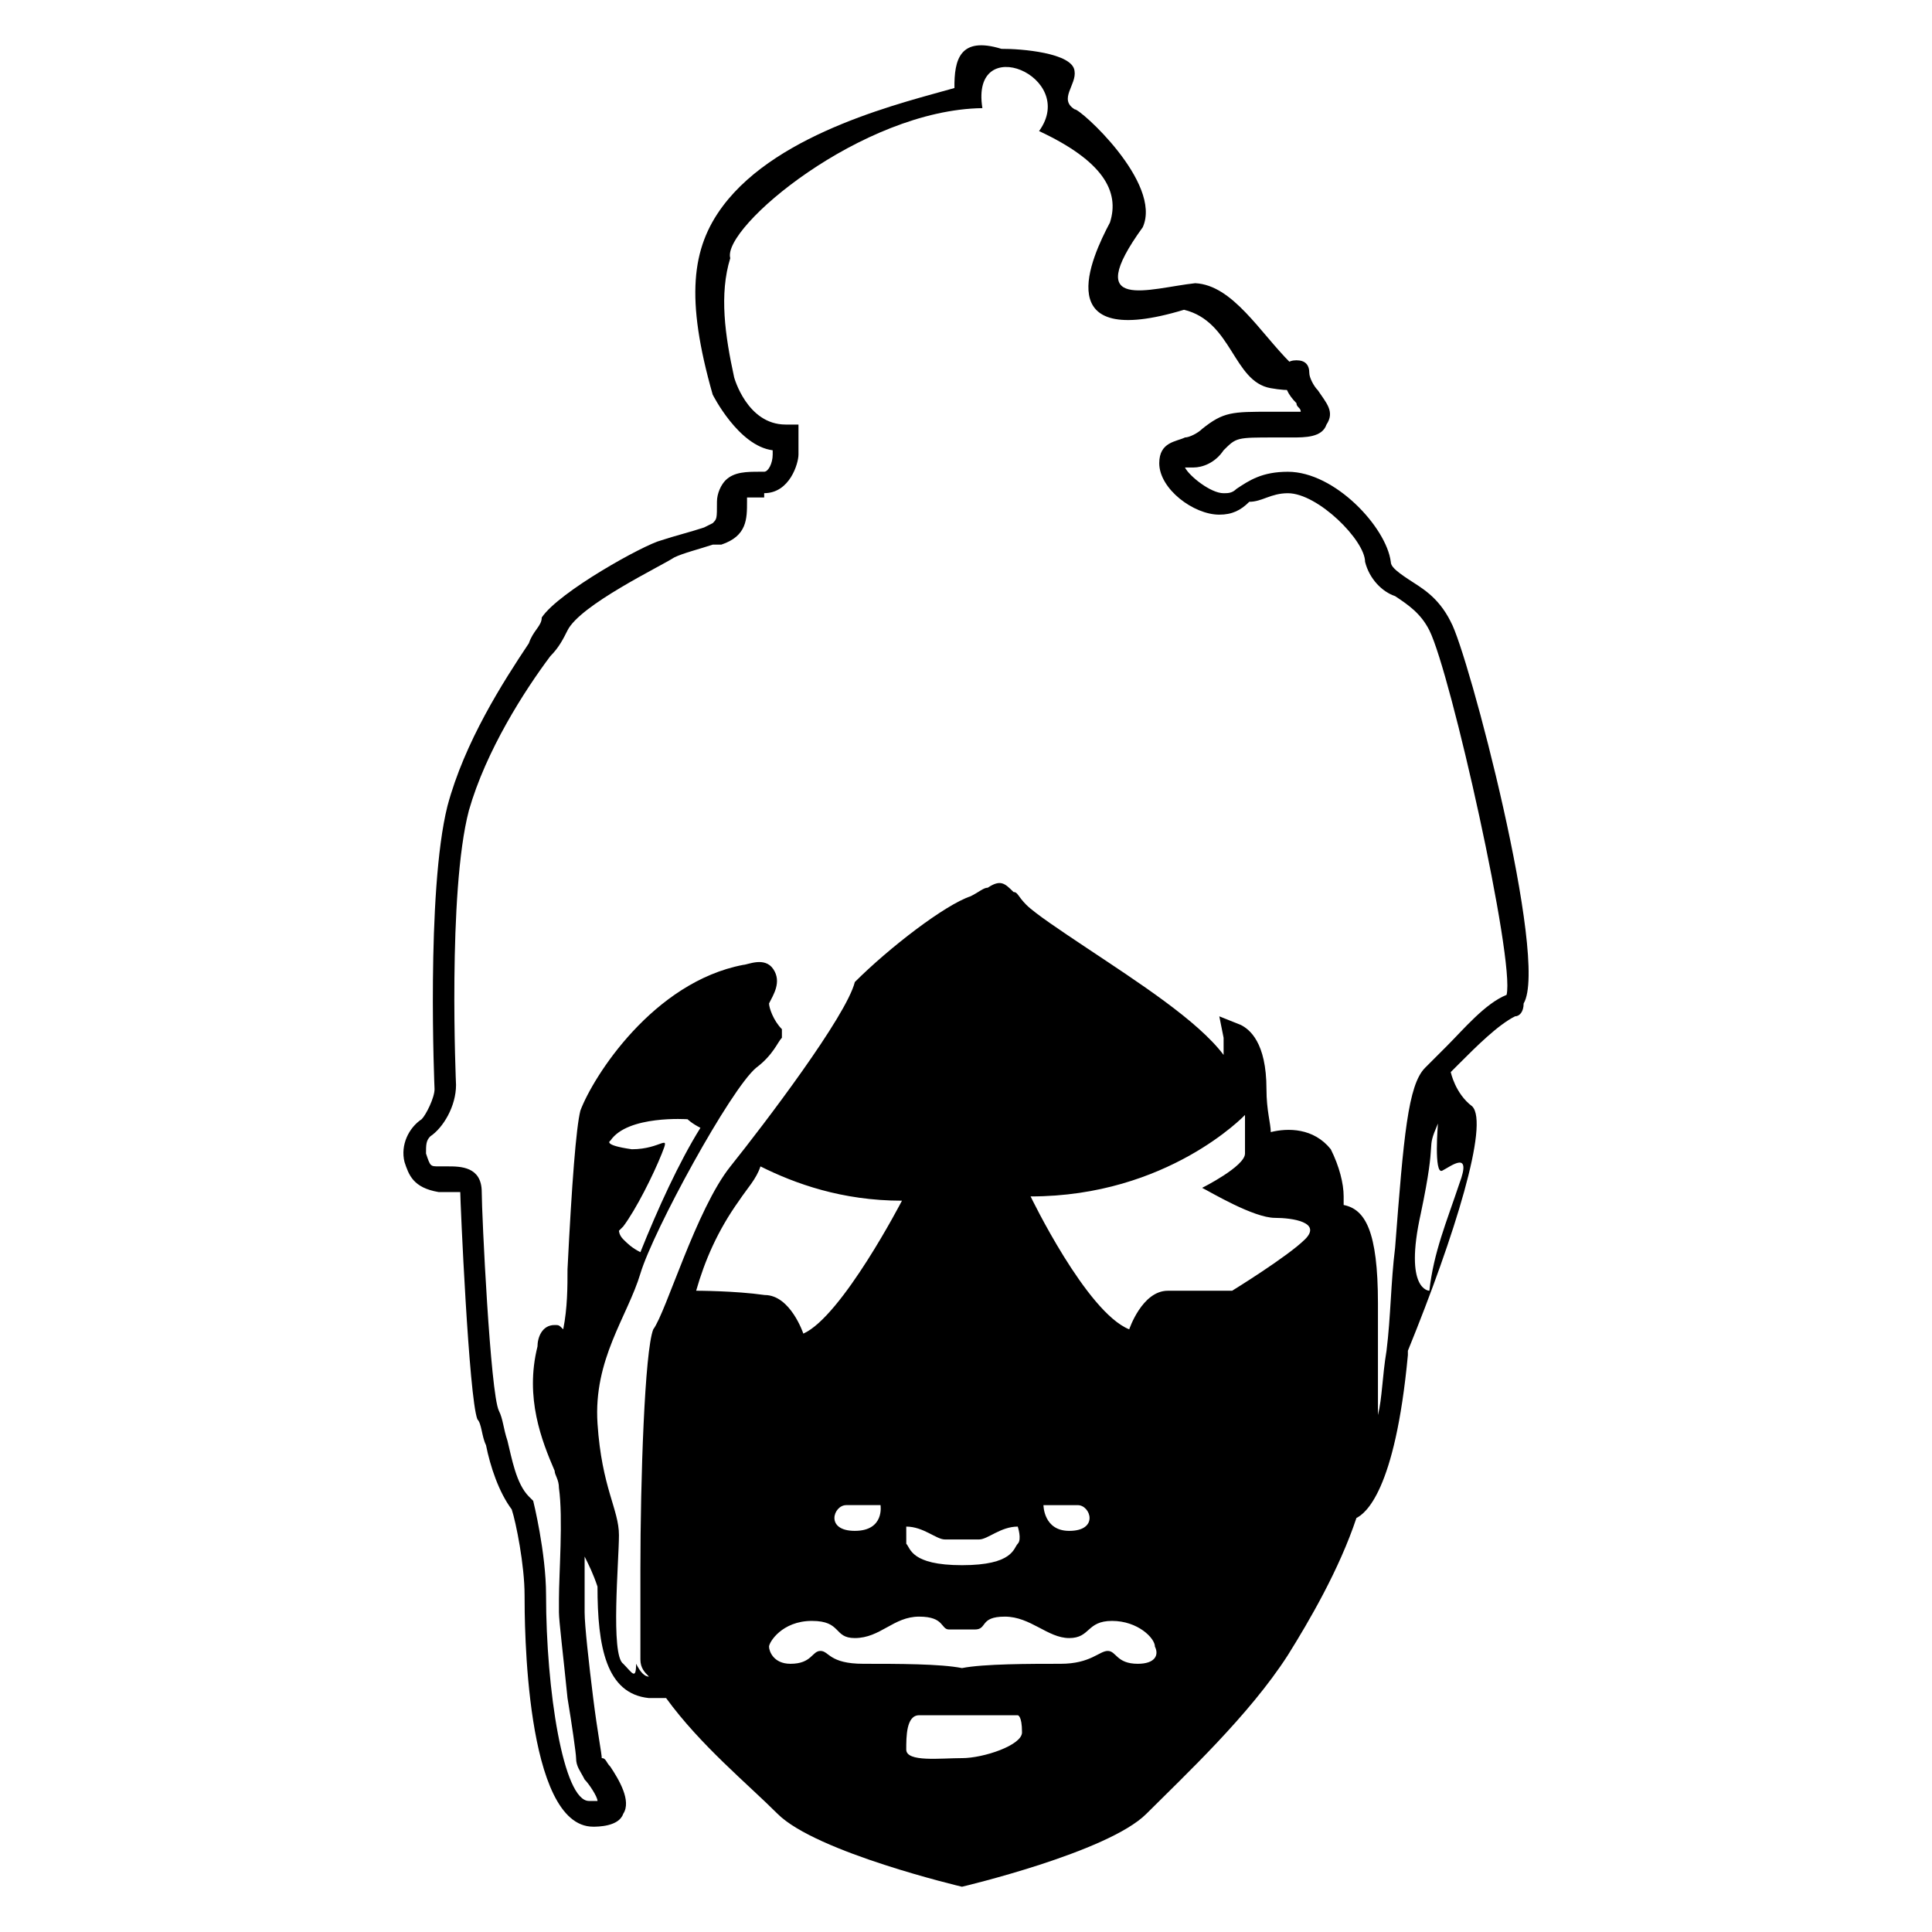 <?xml version="1.0" encoding="UTF-8" standalone="no"?>
<!-- Created with Inkscape (http://www.inkscape.org/) -->

<svg
   width="512"
   height="512"
   viewBox="0 0 135.467 135.467"
   version="1.1"
   id="svg5"
   xml:space="preserve"
   sodipodi:docname="Wraith_Mobile_Icon.svg"
   inkscape:version="1.2.2 (b0a8486541, 2022-12-01)"
   xmlns:inkscape="http://www.inkscape.org/namespaces/inkscape"
   xmlns:sodipodi="http://sodipodi.sourceforge.net/DTD/sodipodi-0.dtd"
   xmlns="http://www.w3.org/2000/svg"
   xmlns:svg="http://www.w3.org/2000/svg"><sodipodi:namedview
     id="namedview7"
     pagecolor="#ffffff"
     bordercolor="#000000"
     borderopacity="0.25"
     inkscape:showpageshadow="2"
     inkscape:pageopacity="0.0"
     inkscape:pagecheckerboard="0"
     inkscape:deskcolor="#d1d1d1"
     inkscape:document-units="mm"
     showgrid="false"
     inkscape:zoom="0.921142"
     inkscape:cx="90.648347"
     inkscape:cy="388.648"
     inkscape:window-width="1920"
     inkscape:window-height="1017"
     inkscape:window-x="-8"
     inkscape:window-y="-8"
     inkscape:window-maximized="1"
     inkscape:current-layer="layer1" /><defs
     id="defs2" /><g
     inkscape:label="Layer 1"
     inkscape:groupmode="layer"
     id="layer1"><path
       d="m 101.727,43.603 c -0.902,-1.804 -2.105,-2.405 -3.006,-3.007 -0.902,-0.601 -1.203,-0.902 -1.203,-1.203 -0.3,-2.405 -3.908,-6.314 -7.216,-6.314 -1.804,0 -2.706,0.601 -3.608,1.203 -0.3,0.301 -0.601,0.301 -0.902,0.301 -0.902,0 -2.405,-1.203 -2.706,-1.804 h 0.601 c 0.601,0 1.503,-0.301 2.105,-1.203 0.902,-0.902 0.902,-0.902 3.608,-0.902 h 1.203 c 0.902,0 2.105,0 2.405,-0.902 0.601,-0.902 0,-1.503 -0.601,-2.405 -0.301,-0.301 -0.601,-0.902 -0.601,-1.203 0,-0.601 -0.301,-0.902 -0.902,-0.902 v 0 c -0.601,0 -0.902,0.301 -0.902,0.902 0,0.902 0.301,1.503 0.902,2.105 0,0.301 0.301,0.301 0.301,0.601 h -0.902 -1.203 c -2.706,0 -3.307,0 -4.81,1.203 -0.301,0.301 -0.902,0.601 -1.203,0.601 -0.601,0.301 -1.804,0.301 -1.804,1.804 0,1.804 2.405,3.608 4.209,3.608 0.902,0 1.503,-0.301 2.105,-0.902 0.902,0 1.503,-0.601 2.706,-0.601 2.105,0 5.412,3.307 5.412,4.81 0.301,1.203 1.203,2.105 2.105,2.405 0.902,0.601 1.804,1.203 2.405,2.405 1.503,3.007 6.013,23.15 5.412,25.555 -1.503,0.601 -3.006,2.405 -4.209,3.608 l -1.503,1.503 c -1.203,1.203 -1.503,4.81 -2.105,12.627 -0.301,2.405 -0.301,4.81 -0.601,7.216 -0.301,1.804 -0.301,3.307 -0.601,4.51 v -4.81 -3.007 c 0,-5.111 -0.902,-6.614 -2.405,-6.915 v -0.601 c 0,-0.902 -0.301,-2.104 -0.902,-3.307 -1.203,-1.503 -3.007,-1.503 -4.209,-1.203 0,-0.601 -0.301,-1.503 -0.301,-3.006 0,-3.307 -1.203,-4.209 -1.804,-4.51 l -1.503,-0.601 0.301,1.503 v 1.203 c -1.804,-2.405 -6.013,-5.111 -9.621,-7.516 -1.804,-1.203 -3.608,-2.405 -4.209,-3.006 -0.601,-0.601 -0.601,-0.902 -0.902,-0.902 -0.601,-0.601 -0.902,-0.902 -1.804,-0.301 -0.301,0 -0.601,0.301 -1.203,0.601 -1.804,0.601 -5.712,3.608 -8.118,6.013 C 59.335,71.261 53.622,78.778 51.217,81.784 48.812,84.791 46.708,92.006 45.806,93.209 45.204,94.712 44.903,103.732 44.903,110.045 v 3.006 3.307 c 0,0.601 0.301,0.902 0.601,1.203 -0.301,0 -0.601,-0.301 -0.902,-0.902 0,1.203 -0.301,0.601 -0.902,0 -0.902,-0.601 -0.301,-7.216 -0.301,-9.02 0,-1.804 -1.203,-3.307 -1.503,-7.817 -0.301,-4.51 2.105,-7.516 3.007,-10.523 0.902,-3.006 6.314,-12.928 8.118,-14.431 1.203,-0.902 1.503,-1.804 1.804,-2.104 v -0.601 c -0.601,-0.601 -0.902,-1.503 -0.902,-1.804 0.3,-0.601 0.902,-1.503 0.3,-2.405 -0.601,-0.902 -1.804,-0.301 -2.104,-0.301 -6.314,1.203 -10.523,7.817 -11.425,10.222 -0.301,1.203 -0.601,5.111 -0.902,11.124 0,1.203 0,2.706 -0.301,4.209 -0.301,-0.301 -0.301,-0.301 -0.601,-0.301 -0.902,0 -1.203,0.902 -1.203,1.503 -0.902,3.608 0.3,6.614 1.203,8.719 0,0.301 0.301,0.601 0.301,1.203 0.301,2.105 0,6.013 0,7.817 v 0.902 c 0,0.601 0.301,3.007 0.601,6.013 0.301,1.804 0.601,3.908 0.601,4.209 0,0.601 0.301,0.902 0.601,1.503 0.301,0.301 0.902,1.203 0.902,1.503 h -0.601 c -1.804,0 -3.007,-7.817 -3.007,-14.431 0,-3.006 -0.902,-6.614 -0.902,-6.614 l -0.301,-0.301 c -0.902,-0.902 -1.203,-2.706 -1.503,-3.908 -0.301,-0.902 -0.301,-1.503 -0.601,-2.105 -0.601,-1.203 -1.203,-13.83 -1.203,-15.333 0,-1.804 -1.503,-1.804 -2.405,-1.804 h -0.601 c -0.601,0 -0.601,0 -0.902,-0.902 0,-0.601 0,-0.902 0.301,-1.203 0.902,-0.601 1.804,-2.105 1.804,-3.608 0,0 -0.601,-13.529 0.902,-19.242 1.203,-4.209 3.908,-8.418 5.712,-10.823 0.601,-0.601 0.902,-1.203 1.203,-1.804 0.902,-1.804 6.574,-4.51 7.476,-5.111 0.601,-0.301 1.804,-0.601 2.706,-0.902 h 0.601 c 1.804,-0.601 1.804,-1.804 1.804,-3.007 v -0.301 h 1.203 v -0.301 c 1.804,0 2.405,-2.105 2.405,-2.706 v -2.105 h -0.902 c -2.706,0 -3.608,-3.307 -3.608,-3.307 -0.644,-2.952 -1.053,-5.833 -0.274,-8.358 -0.606,-2.141 9.227,-10.409 17.679,-10.521 -0.871,-5.428 6.748,-2.219 3.974,1.608 4.47,2.088 5.672,4.222 4.971,6.411 -1.317,2.484 -4.332,8.999 5.193,6.119 3.384,0.817 3.435,5.029 6.069,5.495 2.803,0.496 2.725,-0.451 1.408,-1.761 -2.165,-2.153 -4.067,-5.468 -6.692,-5.597 -3.174,0.339 -8.046,2.116 -3.677,-3.927 C 81.519,12.82 75.697,7.588 75.357,7.668 74.196,6.956 75.505,5.943 75.344,4.975 75.211,3.701 71.575,3.413 70.218,3.425 67.307,2.532 66.901,4.171 66.923,6.172 63.573,7.136 54.629,9.18 50.686,14.445 c -2.209,2.951 -2.627,6.498 -0.716,13.219 v 0 c 0,0 1.804,3.608 4.209,3.908 v 0.302 c 0,0.601 -0.301,1.203 -0.601,1.203 h -0.301 c -0.902,0 -1.804,0 -2.405,0.601 -0.301,0.301 -0.601,0.902 -0.601,1.503 0,1.203 0,1.203 -0.301,1.503 l -0.601,0.301 c -0.902,0.301 -2.104,0.601 -3.006,0.902 -1.203,0.301 -7.175,3.608 -8.378,5.412 0,0.601 -0.601,0.902 -0.902,1.804 -1.804,2.706 -4.51,6.915 -5.712,11.425 -1.503,6.013 -0.902,19.843 -0.902,19.843 0,0.601 -0.601,1.804 -0.902,2.104 -0.902,0.601 -1.503,1.804 -1.203,3.007 0.301,0.902 0.601,1.804 2.405,2.105 h 0.902 0.601 c 0,0.601 0.601,14.431 1.203,15.934 0.301,0.301 0.301,1.203 0.601,1.804 0.3,1.503 0.902,3.307 1.804,4.51 0.3,0.902 0.902,3.908 0.902,6.013 0,1.804 0,16.235 4.81,16.235 0.301,0 1.804,0 2.105,-0.902 0.601,-0.902 -0.301,-2.405 -0.902,-3.307 -0.301,-0.301 -0.301,-0.601 -0.601,-0.601 0,-0.301 -0.301,-1.804 -0.601,-4.209 -0.301,-2.405 -0.601,-5.111 -0.601,-6.013 v -0.902 -3.007 c 0.3,0.601 0.601,1.203 0.902,2.105 0,4.209 0.601,7.516 3.608,7.817 h 1.203 c 2.405,3.307 5.712,6.013 7.817,8.118 2.706,2.706 12.928,5.111 12.928,5.111 0,0 10.222,-2.405 12.928,-5.111 2.706,-2.706 7.216,-6.915 9.921,-11.124 1.503,-2.405 3.608,-6.013 4.81,-9.621 v 0 c 0.601,-0.301 2.706,-1.804 3.608,-11.425 v -0.301 0 c 3.307,-8.118 5.712,-15.934 4.51,-17.137 -1.203,-0.902 -1.503,-2.405 -1.503,-2.405 v 0 l 0.601,-0.601 c 1.203,-1.203 2.706,-2.706 3.908,-3.307 0.3,0 0.601,-0.3 0.601,-0.902 1.804,-3.006 -3.908,-24.653 -5.111,-26.758 z m -58.928,36.379 c 1.203,-1.804 5.412,-1.503 5.412,-1.503 0,0 0.3,0.301 0.902,0.601 -1.503,2.405 -3.006,5.712 -4.209,8.719 -0.601,-0.301 -0.902,-0.601 -1.203,-0.902 -0.301,-0.301 -0.301,-0.601 -0.301,-0.601 v 0 0 l 0.301,-0.301 c 0.902,-1.203 2.105,-3.608 2.706,-5.111 0.601,-1.503 0,-0.301 -2.105,-0.301 -2.105,-0.301 -1.503,-0.601 -1.503,-0.601 z m 20.745,27.059 c 1.203,0 2.105,0.902 2.706,0.902 h 1.203 1.203 c 0.601,0 1.503,-0.902 2.706,-0.902 0,0 0.301,0.902 0,1.203 -0.301,0.301 -0.301,1.503 -3.908,1.503 -3.608,0 -3.608,-1.203 -3.908,-1.503 z M 48.812,90.504 c 0,0 0,-0.301 0,0 0.601,-2.105 1.503,-4.209 3.007,-6.314 0.601,-0.902 1.203,-1.503 1.503,-2.405 2.405,1.203 5.712,2.405 9.921,2.405 0,0 -4.209,8.118 -6.915,9.32 0,0 -0.902,-2.706 -2.706,-2.706 -2.105,-0.301 -4.81,-0.301 -4.81,-0.301 z m 11.124,16.836 c -2.105,0 -1.503,-1.804 -0.601,-1.804 h 2.405 c 0,0 0.301,1.804 -1.804,1.804 z m 7.516,15.935 c -1.503,0 -3.908,0.301 -3.908,-0.601 0,-0.902 0,-2.405 0.902,-2.405 h 3.006 3.908 c 0,0 0.301,0 0.301,1.203 0,0.902 -2.706,1.804 -4.209,1.804 z m 12.327,-6.614 c -1.503,0 -1.503,-0.902 -2.105,-0.902 -0.601,0 -1.203,0.902 -3.307,0.902 -2.105,0 -5.412,0 -6.915,0.301 -1.503,-0.301 -4.51,-0.301 -6.915,-0.301 -2.405,0 -2.405,-0.902 -3.006,-0.902 -0.601,0 -0.601,0.902 -2.105,0.902 -1.203,0 -1.503,-0.902 -1.503,-1.203 0,-0.301 0.902,-1.804 3.006,-1.804 2.105,0 1.503,1.203 3.006,1.203 1.804,0 2.706,-1.503 4.51,-1.503 1.804,0 1.503,0.902 2.105,0.902 h 0.902 0.902 c 0.902,0 0.301,-0.902 2.104,-0.902 1.804,0 3.007,1.503 4.51,1.503 1.503,0 1.203,-1.203 3.006,-1.203 1.804,0 3.007,1.203 3.007,1.804 0.3,0.601 0,1.203 -1.203,1.203 z m -6.614,-11.124 h 2.405 c 0.902,0 1.503,1.804 -0.601,1.804 -1.804,0 -1.804,-1.804 -1.804,-1.804 z M 91.505,86.896 c -1.203,1.203 -5.111,3.608 -5.111,3.608 h -4.51 c -1.804,0 -2.706,2.706 -2.706,2.706 -3.007,-1.203 -6.915,-9.32 -6.915,-9.32 9.621,0 15.033,-5.712 15.033,-5.712 v 2.706 c 0,0.902 -3.006,2.405 -3.006,2.405 0.601,0.301 3.608,2.105 5.111,2.105 1.203,0 3.307,0.301 2.105,1.503 z m 10.823,-3.908 c -0.902,2.706 -1.804,4.81 -2.105,7.516 0,0 -1.804,0 -0.601,-5.412 1.203,-5.712 0.301,-4.209 1.203,-6.314 0,0 -0.301,3.608 0.301,3.307 0.601,-0.301 2.105,-1.503 1.203,0.902 z"
       style="fill:#000000;fill-opacity:1;stroke-width:1.324"
       id="path3327" /></g><style
     type="text/css"
     id="style2">
	.st0{fill:#241C1C;}
</style><style
     type="text/css"
     id="style2-6">
	.st0{fill:#241C1C;}
</style><style
     type="text/css"
     id="style2-4">
	.st0{fill:#241C1C;}
</style><style
     type="text/css"
     id="style2-5">
	.st0{fill:#241C1C;}
</style></svg>
